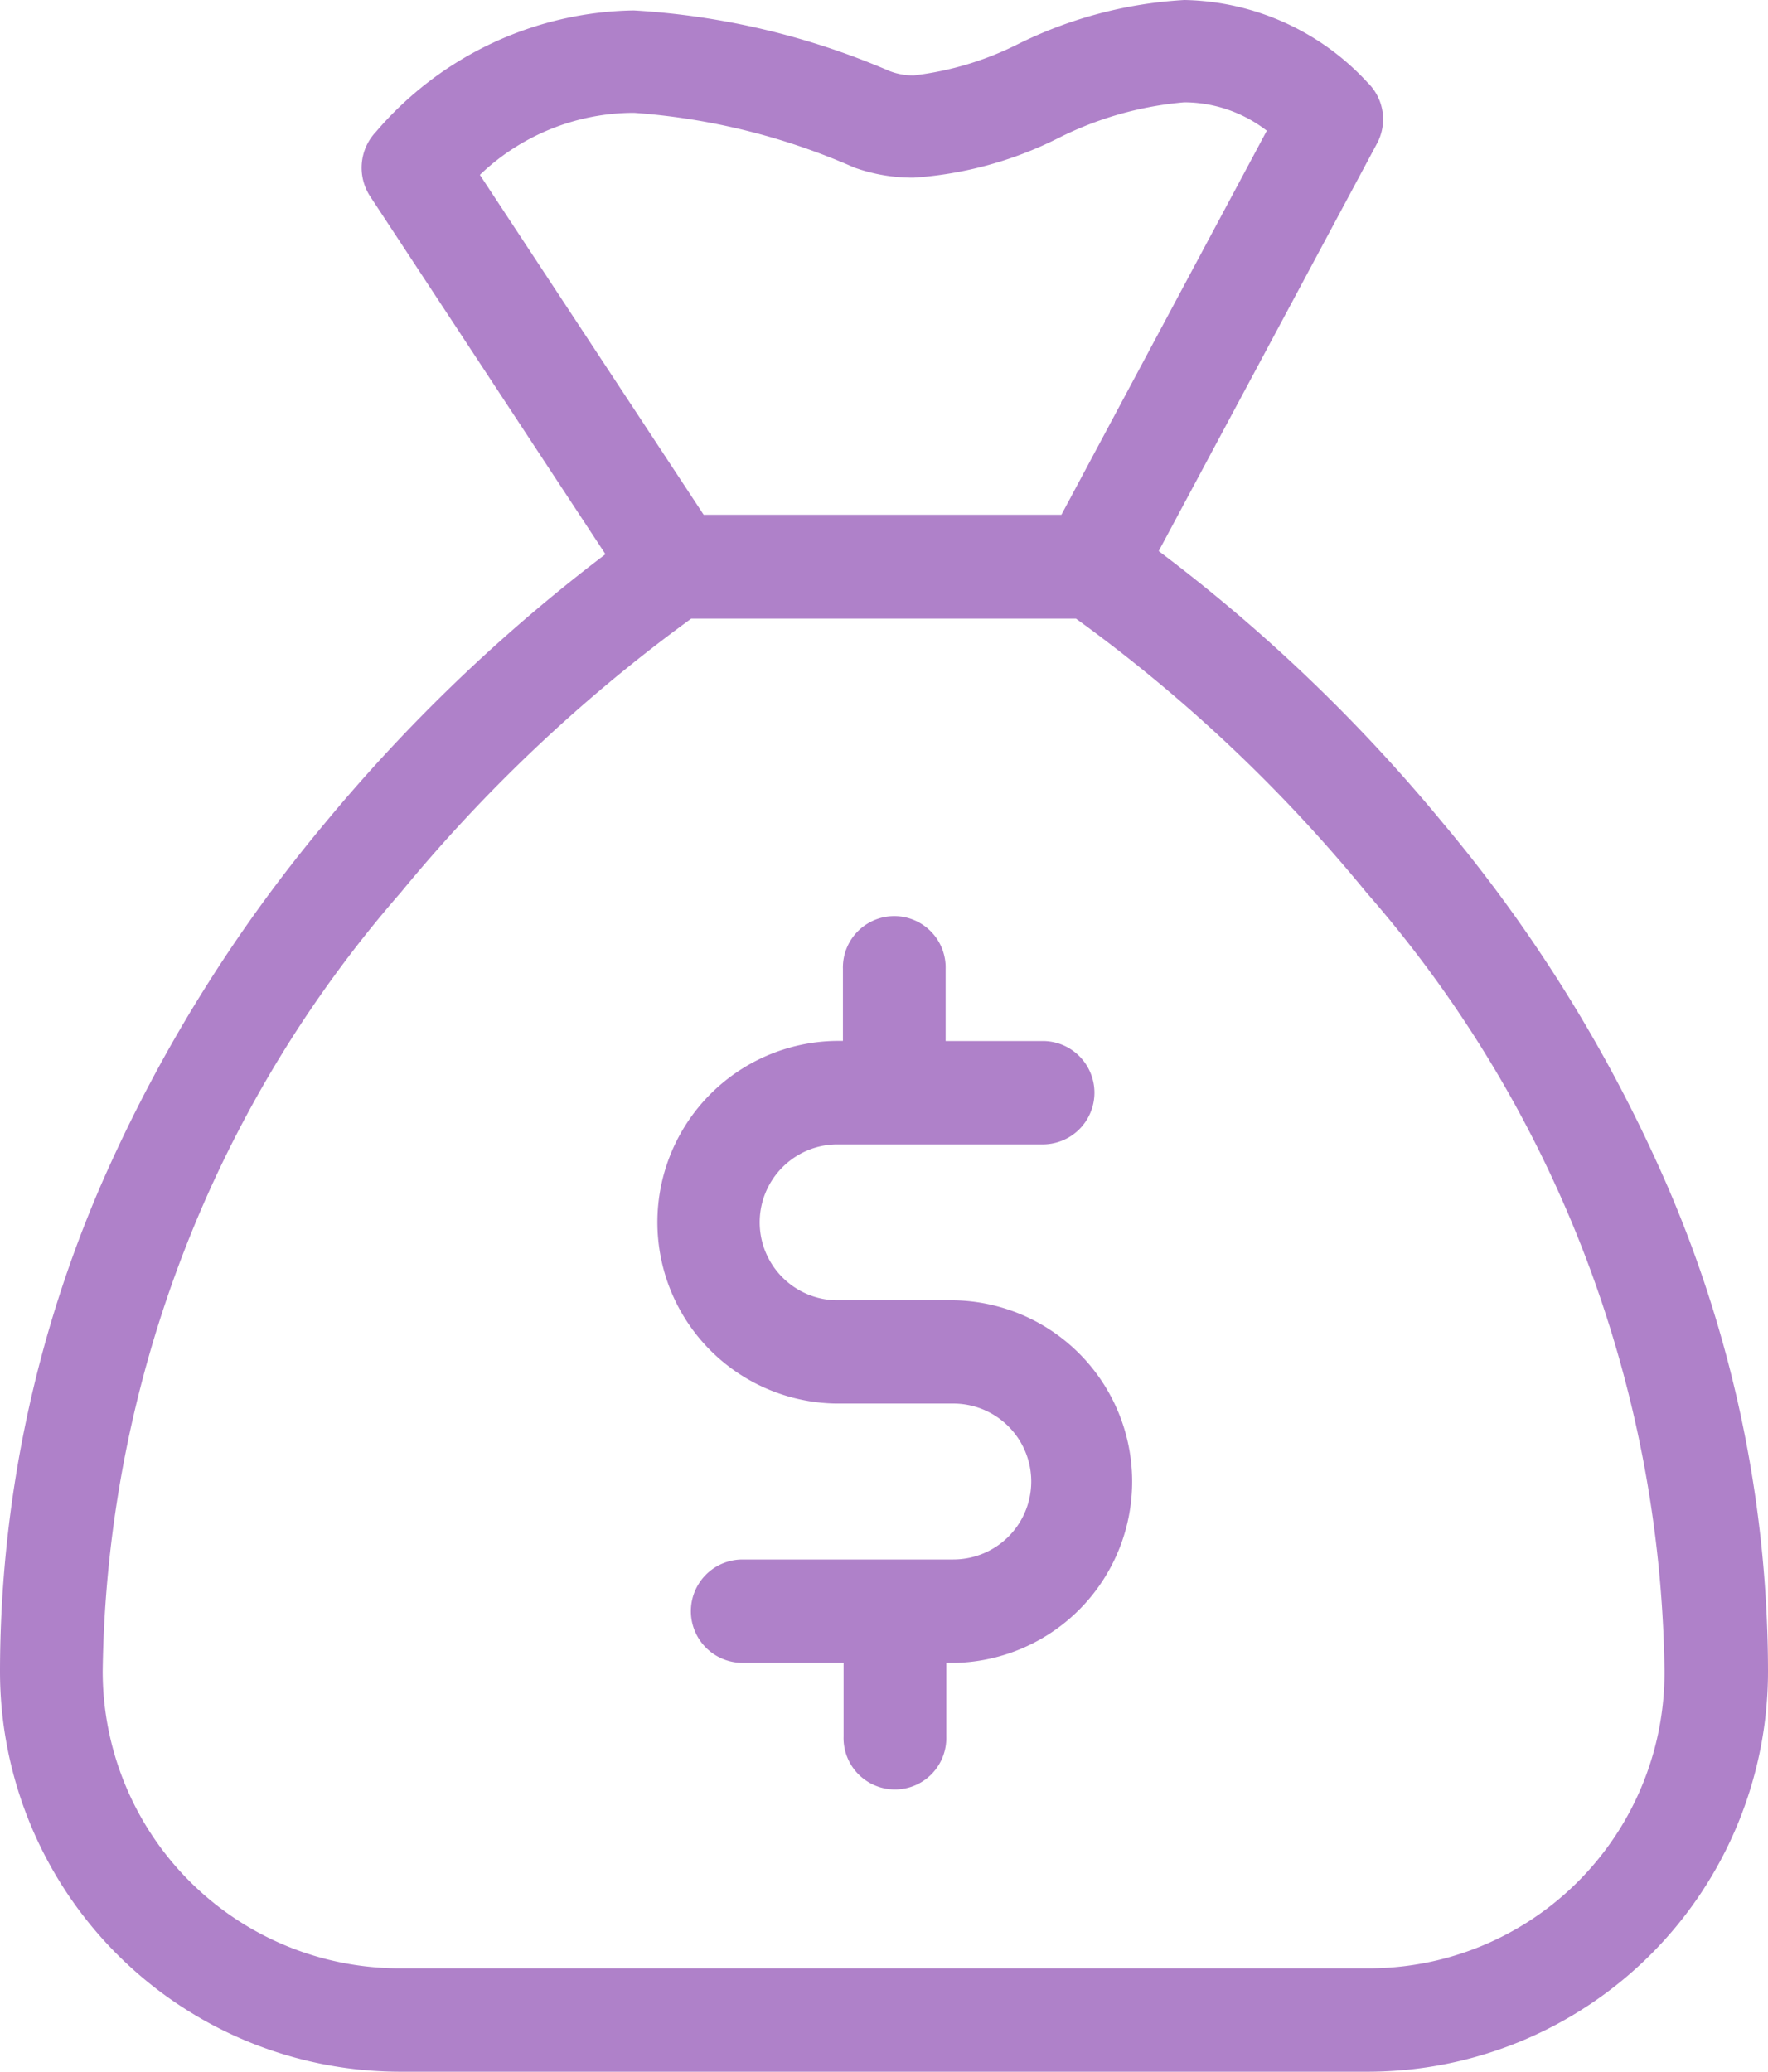 <svg xmlns="http://www.w3.org/2000/svg" width="35" height="41" viewBox="0 0 35 41">
  <defs>
    <style>
      .cls-1 {
        fill: #af81c9;
        fill-rule: evenodd;
      }
    </style>
  </defs>
  <path class="cls-1" d="M746.872,220.733h-2.329a1.543,1.543,0,0,1,0-3.085h4.1a1.023,1.023,0,0,0,0-2.046H746.72v-1.423a1.017,1.017,0,1,0-2.033,0V215.6h-0.144a3.589,3.589,0,0,0,0,7.177h2.329a1.543,1.543,0,0,1,0,3.086H742.7a1.023,1.023,0,0,0,0,2.046h2v1.457a1.017,1.017,0,1,0,2.033,0v-1.457h0.2A3.589,3.589,0,0,0,746.872,220.733Zm14.112-2.318a29.331,29.331,0,0,0-4.405-7.109,32.952,32.952,0,0,0-5.641-5.4l4.32-8.063a1.013,1.013,0,0,0-.186-1.21A5.05,5.05,0,0,0,751.446,195a8.482,8.482,0,0,0-3.286.869,6.188,6.188,0,0,1-2.067.623,1.276,1.276,0,0,1-.483-0.086,14.984,14.984,0,0,0-5.065-1.2,6.85,6.85,0,0,0-5.1,2.4,1.034,1.034,0,0,0-.118,1.279l4.659,7.083a33.423,33.423,0,0,0-5.565,5.336,29.58,29.58,0,0,0-4.405,7.109A24.309,24.309,0,0,0,728,228.064,7.924,7.924,0,0,0,735.886,236h19.228A7.924,7.924,0,0,0,763,228.064,24.309,24.309,0,0,0,760.984,218.415ZM737.5,198.461a4.416,4.416,0,0,1,3.05-1.228,13.114,13.114,0,0,1,4.362,1.083,3.432,3.432,0,0,0,1.177.2,7.474,7.474,0,0,0,2.846-.775,6.832,6.832,0,0,1,2.508-.716,2.681,2.681,0,0,1,1.635.562l-4.066,7.6h-7.082Zm17.619,35.493H735.886a5.878,5.878,0,0,1-5.853-5.89,23.919,23.919,0,0,1,5.9-15.4,31.18,31.18,0,0,1,5.751-5.421H749.3a30.558,30.558,0,0,1,5.751,5.421,23.86,23.86,0,0,1,5.9,15.4A5.853,5.853,0,0,1,755.114,233.954Z" transform="translate(-728 -195)"/>
</svg>
